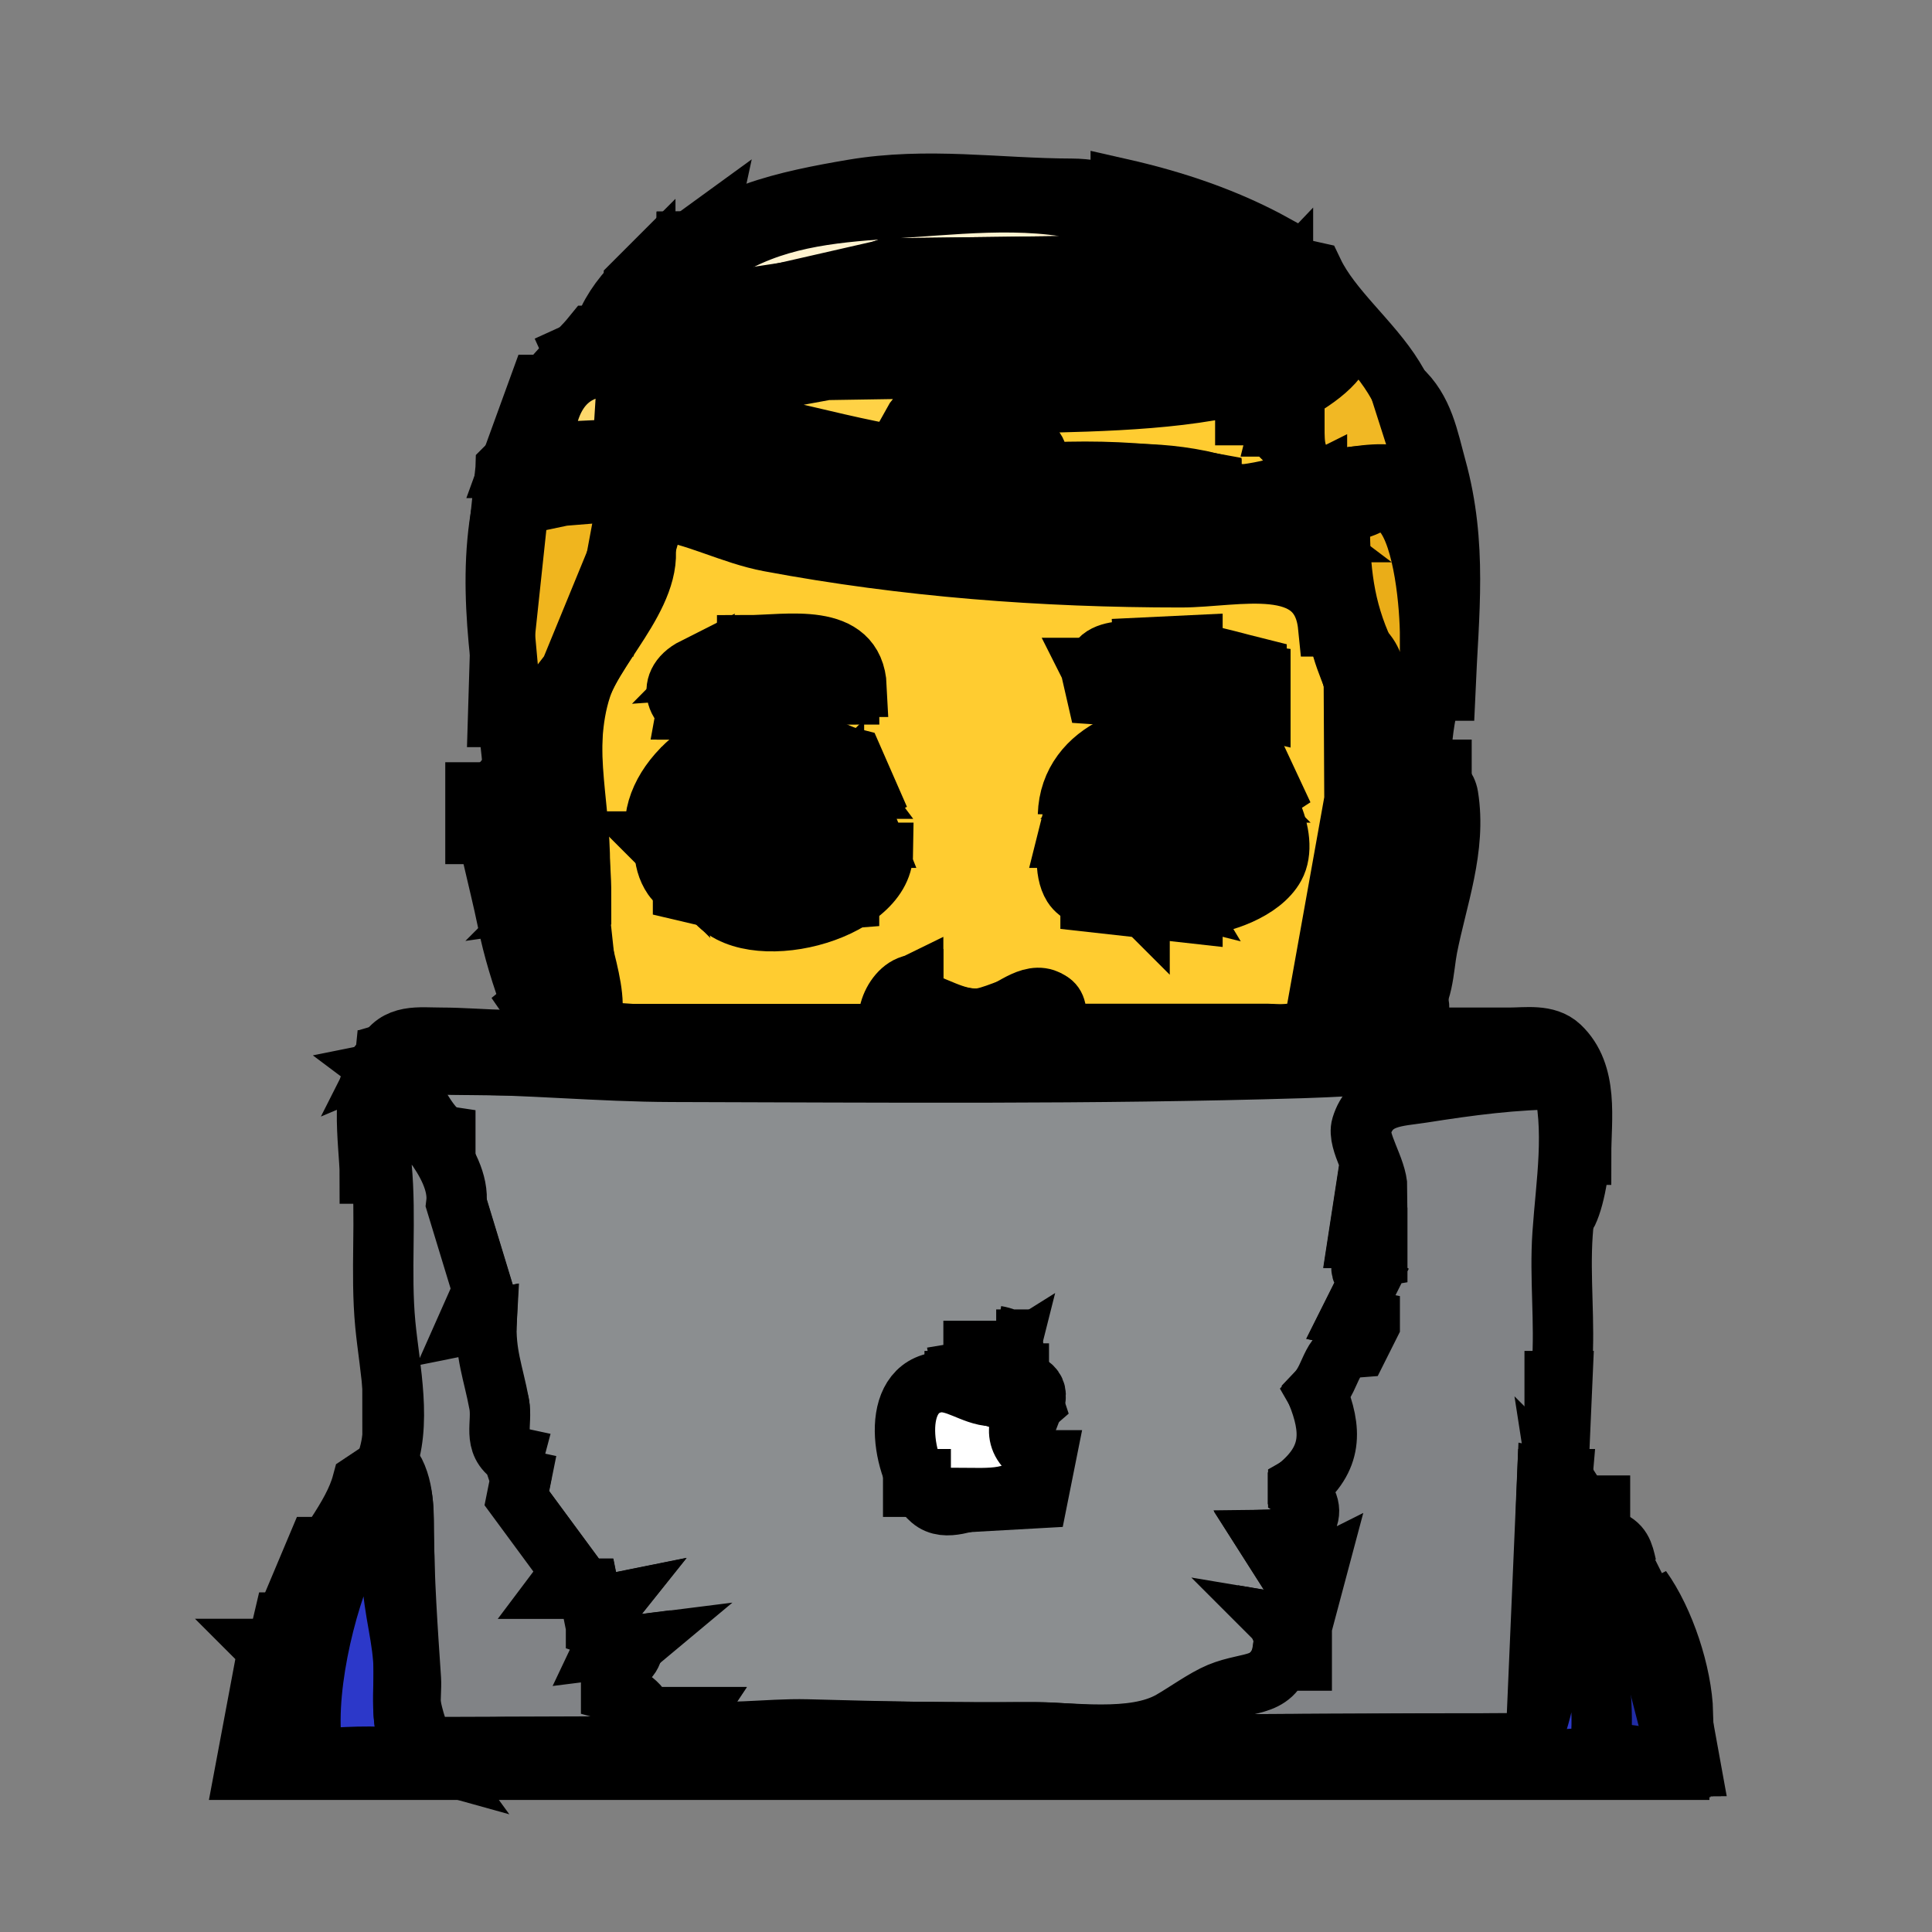 <svg width="32" height="32" xmlns="http://www.w3.org/2000/svg" style="vector-effect: non-scaling-stroke;" stroke="null">
 <rect width="100%" height="100%" fill="#808080" stroke="none"/>
 <title style="vector-effect: non-scaling-stroke;" stroke="null">favicon</title>

 <g stroke="null">
  <title stroke="null">background</title>
  <rect stroke="null" fill="none" id="canvas_background" height="602" width="802" y="-1" x="-1"/>
 </g>
 <g stroke="null">
  <title stroke="null">Layer 1</title>
  <path stroke="null" id="svg_1" d="m-0.062,32.875l0,0.75l32,0l0,-0.75l-32,0z" fill="#fff"/>
  <path stroke="null" id="svg_2" d="m11.688,3.813l0,0.188l-0.313,0l0,0.188c-0.559,0.079 -1.229,0.787 -1.375,1.313l0.188,-0.125l0.188,0.313c0.011,-0.899 1.184,-1.343 1.875,-1.676c1.587,-0.766 3.5,-0.918 5.25,-0.688c0.753,0.099 1.499,0.441 2.25,0.489l0,-0.063l-0.125,-0.063c0.195,-0.147 -0.253,-0.229 -0.375,-0.259c-0.475,-0.114 -1.015,-0.303 -1.5,-0.304c-1.229,-0.003 -2.386,-0.195 -3.625,0.014c-0.525,0.089 -1.117,0.201 -1.62,0.382c-0.296,0.107 -0.482,0.285 -0.818,0.292l0,-0.001z" fill="#fcc733"/>
  <path stroke="null" id="svg_3" d="m18.563,3.125l0,0.063l1.625,0.527l0.938,0.41l0,-0.063c-0.805,-0.446 -1.667,-0.735 -2.563,-0.938l0,0.001z" fill="#faf0d4"/>
  <path stroke="null" id="svg_4" d="m10.688,5.375l4.065,-0.929l5.56,-0.071c-0.341,-0.609 -1.291,-0.521 -1.857,-0.742c-1.042,-0.407 -2.298,-0.276 -3.393,-0.201c-0.97,0.066 -1.934,0.104 -2.813,0.549c-0.603,0.305 -1.376,0.682 -1.563,1.395l0.001,-0.001z" fill="#fff3d0"/>
  <path stroke="null" id="svg_5" d="m19.625,3.688l0,0.063c0.715,0.506 3.53,1.4 2.143,2.51c-0.145,0.116 -0.285,0.155 -0.45,0.229c-0.242,0.109 -0.433,0.247 -0.693,0.324l0,0.063l0.25,0l0.25,0.25l0.063,-0.313l0.063,0l-0.063,0.25l0.25,0c0,0.311 -0.04,0.572 0.25,0.75l0,0.063l-0.438,0.125l0,0.063c0.43,0 2.515,-0.613 2,0.375l0,0.063c0.289,0.502 0.436,1.484 0.438,2.063l0.063,0c0.383,-1.297 0.029,-3.182 -0.666,-4.313c-0.373,-0.607 -1.04,-1.133 -1.334,-1.75l-0.563,-0.125c-0.174,-0.53 -1.08,-0.687 -1.563,-0.688l0,-0.002z" fill="#f1b824"/>
  <path stroke="null" id="svg_6" d="m11,4.313l0.375,-0.125l0,-0.188c0.187,-0.004 0.272,0.003 0.313,-0.188l-0.688,0.5l0,0.001z" fill="#faeecd"/>
  <path stroke="null" id="svg_7" d="m19.438,3.813l0,0.063l0.875,0.5l-5.619,0.071l-0.631,0.239l-1.687,0.255l-1.688,0.435l0.313,-0.563c-0.693,0.117 -0.839,1.091 -0.057,1.225c0.258,0.044 0.459,-0.141 0.688,-0.217c0.432,-0.143 0.979,-0.256 1.432,-0.258l0,-0.188c0.521,-0.004 0.992,-0.185 1.5,-0.242c0.898,-0.101 1.847,-0.11 2.75,-0.132c1.242,-0.03 2.763,0.261 3.938,-0.188l0,-0.125c-0.576,-0.335 -1.108,-0.837 -1.813,-0.875l-0.001,0z" fill="#ffedb9"/>
  <path stroke="null" id="svg_8" d="m10.688,4.5l-0.188,0.188l0,0.063l0.313,-0.25l-0.125,0l0,-0.001z" fill="#fad265"/>
  <path stroke="null" id="svg_9" d="m21.25,4.688c-0.494,0.519 -1.595,0.313 -2.25,0.313c-1.487,0 -3.022,-0.033 -4.5,0.133c-0.485,0.054 -0.941,0.232 -1.438,0.242l0,0.188l-1.432,0.241l-0.628,0.221l-0.502,-0.211l0,0.063c0.629,0.515 1.056,0.187 1.75,-0.027c0.433,-0.133 0.928,-0.173 1.375,-0.257c2.58,-0.486 5.365,0.158 7.875,-0.466c-0.008,-0.231 -0.02,-0.361 -0.25,-0.438l0,-0.002z" fill="#fee49d"/>
  <path stroke="null" id="svg_10" d="m21.5,4.875l0,0.25l-0.813,0.239l-2.125,-0.052l-4.438,0.198l-3.125,0.677c0.149,0.213 0.368,0.26 0.625,0.231c0.315,-0.035 0.569,-0.229 0.875,-0.3c0.429,-0.1 0.854,-0.091 1.276,-0.243c0.54,-0.194 1.101,-0.092 1.661,-0.131c1.13,-0.077 2.308,-0.17 3.438,-0.182c1.071,-0.011 1.82,0.144 2.875,-0.188l-0.25,-0.5l0.001,0.001z" fill="#fede84"/>
  <path stroke="null" id="svg_11" d="m21.563,4.875l0.188,0.5l-1.063,0.301l-1.875,-0.113l-4.563,0.193l-1.935,0.394l-0.815,0.266l-0.688,-0.228l0,0.25l4.188,-0.373l3,-0.005l0.875,-0.184l1.625,0.185l1.312,-0.311c0.134,-0.376 0.154,-0.676 -0.25,-0.875l0.001,0z" fill="#ffdb6c"/>
  <path stroke="null" id="svg_12" d="m21.938,5.188c0.033,0.125 0.156,0.301 0.131,0.43c-0.132,0.7 -1.176,0.498 -1.631,0.632l0.063,0.125c-1.211,0.288 -2.753,0.277 -4,0.313c-0.36,0.011 -1.249,-0.069 -1.375,0.312l0.438,0l0,0.188c0.454,0 1.445,-0.116 1.625,0.375c-1.759,0.327 -3.969,-0.23 -5.622,-0.821c-0.211,-0.076 -0.344,-0.242 -0.566,-0.304c0.199,0.405 0.738,0.546 1.125,0.722c0.568,0.258 1.155,0.353 1.748,0.54c0.741,0.234 1.381,0.55 2.19,0.55l-0.188,-0.25c1.344,-0.25 2.85,-0.249 4.188,0l0,0.125l-0.313,0.063l0,0.063c0.692,-0.03 1.313,-0.059 1.938,-0.375l0,-0.063c-0.248,-0.224 -0.25,-0.43 -0.25,-0.75l-0.25,0l0.063,-0.25l-0.063,0l-0.063,0.313l-0.25,-0.25l-0.25,0l0,-0.063c0.528,-0.106 2.388,-1.007 1.313,-1.625l-0.001,0z" fill="#ffcc31"/>
  <path stroke="null" id="svg_13" d="m10.125,5.375c-0.22,0.22 -0.383,0.55 0,0.688l0.303,0.689l-0.053,1.374l-1.057,0.062l-0.469,0.084l-0.099,-0.834l-0.063,0c-0.259,1.373 -0.487,2.835 -0.301,4.25c0.037,0.283 0.194,0.529 0.238,0.813l0.125,0c0.001,-0.806 0.624,-1.056 0.918,-1.75c0.562,-1.325 1.019,-2.612 1.019,-4.063l2.375,0.875l0,0.188l2.313,0.438l0,-0.063c-1.144,-0.144 -2.44,-0.609 -3.494,-1.085c-0.363,-0.164 -0.696,-0.499 -1.068,-0.602c-0.031,-0.464 -0.41,-0.726 -0.688,-1.063l0.001,-0.001z" fill="#f0b51e"/>
  <path stroke="null" id="svg_14" d="m21.938,5.375l-0.125,0.375l-1.188,0.302l-1.812,-0.176l-0.876,0.184l-4.25,0.067l-2.375,0.435c0.201,0.313 1.127,0.459 1.5,0.541c1.37,0.301 2.965,0.794 4.375,0.459c-0.11,-0.506 -1.194,-0.375 -1.625,-0.375l0,-0.188l-0.438,0c0.212,-0.384 1.092,-0.303 1.5,-0.313c0.666,-0.016 1.332,-0.156 2,-0.185c0.604,-0.026 1.294,0.044 1.875,-0.127l-0.063,-0.125c0.446,-0.106 0.973,0.048 1.348,-0.261c0.224,-0.185 0.45,-0.399 0.152,-0.614l0.002,0.001z" fill="#ffd246"/>
  <path stroke="null" id="svg_15" d="m9.813,5.563c-0.267,0.329 -0.599,0.564 -0.821,0.938c-0.71,1.194 -0.679,2.535 -0.679,3.875l0.063,0l0.313,-2.938l0.063,0l0.099,0.872l0.469,-0.099l1.057,-0.086l0.063,-1.625l-0.063,0l-0.063,0.938l-1.313,0.063c0.012,-0.593 0.24,-1.385 0.938,-1.438l0,-0.5l-0.125,0l-0.001,0z" fill="#fcc734"/>
  <path stroke="null" id="svg_16" d="m9.063,6.063l0,0.313l0.063,0l0.625,-0.625l-0.688,0.313l0,-0.001z" fill="#f6d066"/>
  <path stroke="null" id="svg_17" d="m9,7.5l1.313,-0.063l0.063,-1l-0.25,-0.375c-0.848,0.001 -1.119,0.666 -1.125,1.438l-0.001,0z" fill="#fed86c"/>
  <path stroke="null" id="svg_18" d="m8.938,6.375l-0.5,1.375l0.063,0l0.563,-1.375l-0.125,0l-0.001,0z" fill="#f7e3ab"/>
  <path stroke="null" id="svg_19" d="m23.188,6.438l0.66,2.063l0.028,2.937l0.063,0c0.056,-1.288 0.2,-2.418 -0.15,-3.688c-0.132,-0.478 -0.21,-0.965 -0.6,-1.313l-0.001,0.001z" fill="#f8e2ac"/>
  <path stroke="null" id="svg_20" d="m10.688,6.688l-0.688,3.688l0.125,0l0.875,-2.438l1,0.188l0,0.188l1.375,0.188l0,-0.063l-1.688,-0.438c-0.023,-0.138 -0.181,-0.353 -0.149,-0.483c0.082,-0.328 1.281,0.164 1.524,0.17l0,-0.125l-2.375,-0.875l0.001,0z" fill="#ba7d11"/>
  <path stroke="null" id="svg_21" d="m11.688,8c0.937,0.027 1.931,0.588 2.875,0.745c1.327,0.22 2.781,0.07 4.125,0.068c0.653,-0.001 1.295,-0.096 1.938,-0.187c0.277,-0.039 0.669,-0.145 0.931,0.002c0.317,0.178 0.233,0.572 0.285,0.872c0.082,0.479 0.387,1.396 0.785,1.688c-0.188,-0.969 -0.663,-1.891 -0.438,-2.875l-5,0.187l-2.563,-0.312l0,0.063l1.563,0.255l2.875,0.182l0,0.063l-3.688,-0.013l-2.375,-0.549l0,-0.063l1.375,0c-0.57,-0.377 -1.467,-0.482 -2.125,-0.638c-0.172,-0.041 -0.612,-0.232 -0.739,-0.013c-0.078,0.135 0.137,0.39 0.177,0.526l-0.001,-0.001z" fill="#864a03"/>
  <path stroke="null" id="svg_22" d="m8.375,7.75l-0.125,4.125l0.063,0l-0.06,-2.938l0.123,-1.188l-0.001,0.001z" fill="#f8e5b6"/>
  <path stroke="null" id="svg_23" d="m15.875,8c0.286,0.376 0.744,0.374 1.188,0.375c0.959,0.002 2.081,0.041 3,-0.25l0,-0.125c-0.963,-0.232 -1.784,-0.146 -2.75,-0.068c-0.481,0.039 -0.964,-0.044 -1.438,0.068z" fill="#ffd44e"/>
  <path stroke="null" id="svg_24" d="m21.813,8l0,0.063c0.236,0 0.714,-0.09 0.908,0.063c0.281,0.222 -0.421,0.359 -0.533,0.374c0,0.787 0.035,1.439 0.347,2.17c0.227,0.533 0.823,1.01 0.841,1.58l-0.313,0c0.102,0.683 0.249,1.291 0.177,2c-0.092,0.898 -0.545,1.698 -0.052,2.563l-0.75,0.25c0.028,-0.651 0.288,-1.278 0.298,-1.935c0.006,-0.382 -0.202,-0.709 -0.163,-1.127c0.075,-0.786 0.208,-1.811 -0.073,-2.563l-0.063,0c0,1.436 -0.11,2.795 -0.408,4.19c-0.09,0.42 -0.07,1.185 -0.467,1.435l0,0.063c0.577,0 1.243,0.039 1.72,-0.35c0.302,-0.247 0.291,-0.735 0.359,-1.082c0.16,-0.818 0.483,-1.647 0.345,-2.505c-0.049,-0.303 -0.428,-0.363 -0.438,-0.629c-0.025,-0.667 0.264,-1.369 0.264,-2.059l-0.125,0.063c0,-0.53 -0.099,-1.649 -0.438,-2.063c0.528,-0.991 -0.968,-0.557 -1.438,-0.5l0.002,-0.001z" fill="#eaad18"/>
  <path stroke="null" id="svg_25" d="m11,7.938l-0.313,0.875l0.125,0l0.063,-0.375c0.62,0.122 1.193,0.417 1.813,0.533c2.099,0.393 4.229,0.592 6.375,0.592l1.938,0c0.327,-0.001 0.637,-0.074 0.813,0.25l0.063,0l-0.25,-1l-5.563,0.182l-4.063,-0.682l0,-0.188l-1,-0.188l-0.001,0.001z" fill="#e5a817"/>
  <path stroke="null" id="svg_26" d="m13,8.125l0,0.063c1.996,0.653 3.978,0.563 6.063,0.563c-0.496,-0.208 -1.158,-0.104 -1.688,-0.127c-0.783,-0.034 -1.598,-0.134 -2.373,-0.255c-0.655,-0.102 -1.309,-0.447 -2.002,-0.243l0,-0.001z" fill="#753a00"/>
  <path stroke="null" id="svg_27" d="m20.5,8.25l0,0.063l1.938,-0.125l-0.313,0.25l-0.063,0.688l0.125,0l0,-0.625c0.199,-0.016 1.001,-0.332 0.434,-0.428c-0.727,-0.123 -1.416,0.089 -2.121,0.178l0,-0.001z" fill="#bb7c0f"/>
  <path stroke="null" id="svg_28" d="m15.813,8.25l0,0.063c1.655,0.21 3.288,0.147 4.938,-0.063c-0.494,-0.207 -1.347,0.002 -1.875,0.052c-1.046,0.1 -2.024,-0.007 -3.063,-0.052z" fill="#e9b83d"/>
  <path stroke="null" id="svg_29" d="m19.75,8.375l0,0.063c0.67,0 1.331,-0.136 2,-0.125c0.277,0.005 0.58,0.205 0.688,-0.125l-2.688,0.188l0,-0.001z" fill="#a5650a"/>
  <path stroke="null" id="svg_30" d="m8.313,8.438c-0.268,1.443 0.063,2.888 0.188,4.313l0.063,0l-0.249,-2.75l-0.001,-1.563l-0.001,0z" fill="#f6d57f"/>
  <path stroke="null" id="svg_31" d="m10.875,8.438c-0.183,0.595 -0.314,1.181 -0.587,1.75c-0.26,0.541 -0.668,0.947 -0.768,1.563c-0.173,1.066 0.223,2.121 0.029,3.188c-0.102,0.56 0.525,1.709 0.138,2.125l0,0.063l5.063,0c0,-0.37 0.011,-0.637 0.375,-0.813l0,0.25c0.429,0.156 0.772,0.369 1.25,0.299c0.296,-0.043 0.629,-0.418 0.928,-0.318c0.252,0.084 0.179,0.39 0.134,0.581c1.391,0 2.944,0.192 4.313,-0.063l0.684,-3.815l-0.01,-1.935l-0.237,-0.938l-0.188,0c-0.122,-1.214 -1.513,-0.813 -2.438,-0.813c-2.298,0 -4.563,-0.171 -6.813,-0.592c-0.641,-0.12 -1.225,-0.449 -1.875,-0.533l0.002,0.001z" fill="#ffcc30"/>
  <path stroke="null" id="svg_32" d="m13.375,8.5l0,0.063l0.688,0.125l0,-0.125l-0.688,-0.063z" fill="#c1830f"/>
  <path stroke="null" id="svg_33" d="m15.125,8.813l0,0.063c2.106,0.391 4.314,-0.063 6.438,-0.063c-0.415,-0.314 -1.199,-0.063 -1.688,-0.063c-1.579,0.003 -3.166,0.063 -4.75,0.063z" fill="#c6870f"/>
  <path stroke="null" id="svg_34" d="m10.625,8.813l-0.5,1.563l-0.125,0l0.125,-0.75l-0.063,0l-0.615,1.498l-0.679,0.877l0.106,2.437l0.063,0c0,-0.494 0.021,-1.345 0.5,-1.625l0.125,2l0.063,0c0,-1.101 -0.348,-2.368 0.006,-3.432c0.249,-0.749 1.356,-1.706 0.994,-2.568z" fill="#d09111"/>
  <path stroke="null" id="svg_35" d="m22.188,10.563c0.099,0.476 0.363,0.904 0.471,1.375c0.107,0.463 0.034,1.026 0.029,1.5c-0.004,0.322 -0.221,1 0.002,1.274c0.255,0.314 0.526,-0.192 0.55,-0.4c0.082,-0.712 -0.015,-1.379 -0.177,-2.062l0.313,0c-0.006,-0.489 -0.262,-0.53 -0.49,-0.892c-0.136,-0.216 -0.124,-0.425 -0.323,-0.608l0.063,0.438l-0.438,-0.625z" fill="#be8010"/>
  <path stroke="null" id="svg_36" d="m12.375,10.688l0,0.125c0.57,-0.024 1.625,-0.261 1.688,0.563l0.125,0c-0.043,-0.921 -1.145,-0.688 -1.813,-0.688z" fill="#cd9216"/>
  <path stroke="null" id="svg_37" d="m18.438,10.75l0,0.063l1.313,0l0,-0.125l-1.313,0.063l0,-0.001z" fill="#ce9216"/>
  <path stroke="null" id="svg_38" d="m11.75,11.063l0.875,-0.063l0,0.063c-0.275,0.022 -0.481,0.31 -0.113,0.418c0.451,0.132 1.081,0.02 1.551,0.02c-0.003,-0.96 -1.755,-1.007 -2.313,-0.438z" fill="#905004"/>
  <path stroke="null" id="svg_39" d="m20.063,11.563l0,-0.063l-0.25,0l0,-0.438l-0.375,0l0,-0.063l1.375,0.188l0,-0.125c-0.66,-0.164 -1.295,-0.378 -2,-0.295c-0.189,0.022 -0.506,0.011 -0.623,0.19c-0.11,0.166 -0.068,0.46 0.137,0.523c0.48,0.147 1.227,0.06 1.736,0.082l0,0.001z" fill="#935405"/>
  <path stroke="null" id="svg_40" d="m12.375,11.5c-0.054,-0.265 -0.033,-0.391 0.25,-0.438c-0.24,-0.182 -0.932,-0.099 -1.168,0.1c-0.181,0.154 -0.162,0.491 0.112,0.509c0.266,0.017 0.533,-0.158 0.806,-0.172l0,0.001zm7.063,-0.5l0,0.063l0.375,0l0,0.438l1.063,0.25l0,-0.563l-1.438,-0.188z" fill="#793e01"/>
  <path stroke="null" id="svg_41" d="m11.75,11.875l0,-0.125l-0.375,0l0.125,-0.688c-0.534,0.269 -0.27,0.796 0.25,0.813z" fill="#cf9316"/>
  <path stroke="null" id="svg_42" d="m18.063,11.063l0.1,0.436l0.962,0.065l1.625,0.249l0,-0.063c-0.366,-0.03 -0.696,-0.188 -1.063,-0.232c-0.65,-0.078 -1.294,0.208 -1.625,-0.455l0.001,0z" fill="#d29718"/>
  <path stroke="null" id="svg_43" d="m11.375,11.688l0,0.063l0.688,0l0,-0.188l0.313,0l-1,0.125l-0.001,0z" fill="#a96c0b"/>
  <path stroke="null" id="svg_44" d="m22.625,11.813l-0.061,2.687l0.16,0.628l-0.286,1.935l0.75,-0.25c-0.256,-0.652 -0.363,-1.465 0,-2.125c-0.595,0.179 -0.601,-0.256 -0.536,-0.75c0.075,-0.574 0.199,-1.588 -0.026,-2.125l-0.001,0z" fill="#d59712"/>
  <path stroke="null" id="svg_45" d="m10.875,13.938l0.063,0c0.093,-0.307 0.162,-0.692 0.376,-0.939c0.417,-0.482 1.603,-0.712 2.124,-0.311l0.063,0l0.25,-0.125l0.375,0.313l0.438,0.688l-0.438,-1c-0.441,-0.109 -0.78,-0.447 -1.256,-0.491c-0.923,-0.085 -2.226,0.882 -1.994,1.866l-0.001,-0.001z" fill="#d59f21"/>
  <path stroke="null" id="svg_46" d="m17.688,13.5l0.063,0c0.107,-0.233 0.661,-1.108 0.938,-0.75c0.615,-0.302 1.088,-0.268 1.75,-0.188l0.813,0.938l-0.438,-0.938c-0.307,-0.076 -0.575,-0.274 -0.881,-0.349c-0.929,-0.23 -2.212,0.194 -2.244,1.287l-0.001,0z" fill="#d09924"/>
  <path stroke="null" id="svg_47" d="m23.563,12.5l0,0.313l0.313,0l0,-0.063l-0.25,0l-0.063,-0.25z" fill="#edd187"/>
  <path stroke="null" id="svg_48" d="m12,12.875l0.188,-0.063c-0.097,0.343 0.012,0.568 0.375,0.625l0,-0.063c-0.463,-0.208 -0.28,-0.586 0.188,-0.5l-0.438,-0.125l0.063,-0.188l-0.375,0.313l-0.001,0.001z" fill="#76571e"/>
  <path stroke="null" id="svg_49" d="m12.313,12.75l0.625,0.125c-0.068,0.907 -0.614,0.401 -1.063,0.25l0,1.125l1.309,-0.03l0.628,-0.782c-0.028,-0.596 -1.057,-1.302 -1.5,-0.688l0.001,0z" fill="#16130b"/>
  <path stroke="null" id="svg_50" d="m13.5,12.563l0.25,0.563l0.125,-0.188l0.188,0.125l0.063,0l-0.375,-0.5l-0.25,0l-0.001,0z" fill="#e3cc87"/>
  <path stroke="null" id="svg_51" d="m18.563,12.75l0,0.063l0.813,0.063l0,-0.063l-0.438,-0.063l0.125,-0.125l-0.5,0.125z" fill="#6d4f1c"/>
  <path stroke="null" id="svg_52" d="m19.188,12.625c0.068,0.127 0.213,0.279 0.194,0.433c-0.069,0.551 -0.691,0.281 -0.756,-0.12l-0.063,0c-0.245,0.397 -0.411,1.331 0.188,1.5c0.199,-0.298 0.613,-0.05 0.92,-0.16c0.52,-0.186 0.575,-0.992 0.58,-1.465l-1.063,-0.188z" fill="#15130b"/>
  <path stroke="null" id="svg_53" d="m8.813,16.625c0.818,-0.446 0.122,-2.225 -0.025,-2.875c-0.051,-0.225 0.069,-0.786 -0.135,-0.932c-0.155,-0.111 -0.319,0.123 -0.396,0.228c-0.208,0.286 -0.17,0.809 -0.095,1.142c0.081,0.354 0.17,0.707 0.243,1.063c0.096,0.466 0.235,0.926 0.407,1.375l0.001,-0.001z" fill="#e8ab18"/>
  <path stroke="null" id="svg_54" d="m9.25,12.813c-0.155,0.625 -0.5,1.164 -0.188,1.813l0.063,0l0.25,-0.875l0.063,1.063l0.125,0l-0.125,-2l-0.188,0l0,-0.001z" fill="#ba7c0c"/>
  <path stroke="null" id="svg_55" d="m12.063,14.813l0,-0.063c-0.678,-0.668 -0.45,-1.16 -0.25,-1.938c-0.587,0.165 -1.05,1.164 -0.668,1.718c0.165,0.24 0.655,0.276 0.918,0.282l0,0.001z" fill="#ffefb7"/>
  <path stroke="null" id="svg_56" d="m12.438,14.313c-0.165,-0.23 -0.325,-0.147 -0.563,-0.063l0,-1.125l0.188,0.125l0.063,0l0.063,-0.438c-0.734,0.3 -0.741,1.809 0.25,1.5l-0.001,0.001z" fill="#351f03"/>
  <path stroke="null" id="svg_57" d="m12.375,12.813l-0.063,0.375l0.063,0l0,-0.188l0.188,0l0.125,0.188c-0.032,-0.22 -0.096,-0.314 -0.313,-0.375z" fill="#e3d8a1"/>
  <path stroke="null" id="svg_58" d="m18.875,14.938l0,-0.063c-0.895,-0.543 -0.774,-1.253 -0.438,-2.063c-0.556,0.088 -0.961,1.389 -0.668,1.856c0.186,0.296 0.8,0.268 1.105,0.269l0.001,0.001z" fill="#fff6d5"/>
  <path stroke="null" id="svg_59" d="m18.438,13.063l0.125,-0.125l0.063,0l0,0.313l0.063,0l0.125,-0.438l-0.375,0.25l-0.001,0z" fill="#372507"/>
  <path stroke="null" id="svg_60" d="m20.438,12.813c0.109,0.508 0.405,0.987 0.053,1.483c-0.195,0.275 -0.52,0.389 -0.678,0.705c0.423,-0.027 1.079,-0.254 1.3,-0.653c0.26,-0.47 -0.191,-1.4 -0.675,-1.534l0,-0.001z" fill="#ffefb6"/>
  <path stroke="null" id="svg_61" d="m11.313,12.875l-0.188,0.563l0.063,0l0.25,-0.563l-0.125,0z" fill="#e0b958"/>
  <path stroke="null" id="svg_62" d="m12.25,12.875c-0.076,0.339 0.127,0.432 0.438,0.375l0,-0.063l-0.375,0l0.063,-0.313l-0.125,0l-0.001,0.001z" fill="#c6ae6e"/>
  <path stroke="null" id="svg_63" d="m18.375,12.875l0,0.188l0.063,0l0.063,-0.188l-0.125,0l-0.001,0z" fill="#ad9657"/>
  <path stroke="null" id="svg_64" d="m18.75,12.875c0.023,0.306 0.132,0.414 0.438,0.438l0,-0.063c-0.218,-0.066 -0.277,-0.151 -0.313,-0.375l-0.125,0z" fill="#b79c59"/>
  <path stroke="null" id="svg_65" d="m18.875,12.875l0,0.313l0.063,0l0,-0.25l0.25,0l-0.313,-0.063z" fill="#e9d7a4"/>
  <path stroke="null" id="svg_66" d="m20.25,12.875l0,0.063l0.188,0.188l0.063,0l-0.25,-0.25l-0.001,-0.001z" fill="#bca059"/>
  <path stroke="null" id="svg_67" d="m13.875,12.938c0.158,0.797 0.229,1.479 -0.625,1.938l0,0.063l0.813,-0.063l0,-0.063l-0.438,0l0,-0.063c0.553,-0.313 0.5,-0.951 0.5,-1.5l0.063,0l0.188,0.625l0.063,0l-0.375,-0.938l-0.188,0l-0.001,0.001z" fill="#f8e2a1"/>
  <path stroke="null" id="svg_68" d="m18.938,12.938l0,0.25l0.25,0l0,-0.25l-0.25,0z" fill="#ffffd0"/>
  <path stroke="null" id="svg_69" d="m12.375,13l0,0.188l0.188,0l0,-0.188l-0.188,0z" fill="#fffee4"/>
  <path stroke="null" id="svg_70" d="m7.875,13.125l0,0.688l0.188,0l0,-0.688l-0.188,0z" fill="#ded8cc"/>
  <path stroke="null" id="svg_71" d="m13.813,13.125l0,0.313c-0.248,0.082 -0.279,0.255 -0.313,0.5l0.375,0.188l-0.063,-1l0.001,-0.001z" fill="#683201"/>
  <path stroke="null" id="svg_72" d="m17.875,13.125l-0.188,0.75l0.063,0l0.25,-0.75l-0.125,0z" fill="#ddb351"/>
  <path stroke="null" id="svg_73" d="m19.938,14.063l0,0.063l0.188,-0.188c0.459,-0.037 0.375,-0.447 0.375,-0.813c-0.495,0.084 -0.291,0.626 -0.563,0.938z" fill="#6a3300"/>
  <path stroke="null" id="svg_74" d="m20.5,13.188c0,0.346 0.033,0.683 -0.375,0.75c0.011,0.241 0.028,0.425 -0.188,0.563l0,0.063c0.599,-0.062 0.774,-0.87 0.563,-1.375l0,-0.001z" fill="#ad6d07"/>
  <path stroke="null" id="svg_75" d="m13.938,13.25l0,0.188l0.125,0l0,-0.188l-0.125,0z" fill="#d3b367"/>
  <path stroke="null" id="svg_76" d="m13.438,13.938l-0.063,0.313c0.143,0.378 -0.473,0.254 -0.688,0.25c0.375,0.648 1.296,0.097 1.063,-0.563l-0.313,0l0.001,0z" fill="#bc8112"/>
  <path stroke="null" id="svg_77" d="m14.5,14.125c-0.022,0.687 -0.677,0.812 -1.25,0.813l0,-0.063l0.125,0l0,-0.063l-0.313,0l0,0.188l-1.25,-0.125c0.569,0.805 2.801,0.239 2.813,-0.75l-0.125,0z" fill="#fbd956"/>
  <path stroke="null" id="svg_78" d="m19.563,14.313l0,0.375l0.313,0.125l0.063,0l0.25,-0.25l-0.25,0l0,-0.063l0.188,0l0.063,-0.375l-0.625,0.188l-0.002,0z" fill="#d19513"/>
  <path stroke="null" id="svg_79" d="m18.75,14.438l-0.313,-0.125l0.438,0.25l0,-0.188l0.688,0.063l0,-0.125c-0.258,0 -0.746,-0.187 -0.813,0.125z" fill="#532401"/>
  <path stroke="null" id="svg_80" d="m12,14.438c0.192,0.473 0.624,0.375 1.063,0.375l0,-0.063l-0.375,-0.25l0.375,0c-0.339,-0.143 -0.715,-0.17 -1.063,-0.063l0,0.001z" fill="#773c00"/>
  <path stroke="null" id="svg_81" d="m12.5,14.313l0,0.125l0.563,0l0,-0.125l-0.563,0z" fill="#492c06"/>
  <path stroke="null" id="svg_82" d="m18.875,14.375l-0.125,0.25l0.75,0.188l-0.188,-0.313l0.25,0l-0.688,-0.125l0.001,0z" fill="#7b4308"/>
  <path stroke="null" id="svg_83" d="m19.313,14.5l0.188,0.313l-0.438,0l0,0.063c0.284,0 0.633,0.067 0.813,-0.188l-0.313,0l0,-0.188l-0.25,0z" fill="#a37635"/>
  <path stroke="null" id="svg_84" d="m11.875,14.563l0.188,0.188l0,0.063l-0.75,-0.125l0,0.063l1.063,0.25l-0.5,-0.438l-0.001,-0.001z" fill="#ffe68d"/>
  <path stroke="null" id="svg_85" d="m18.563,14.688l0,0.063l0.5,0.125l0,-0.063l-0.5,-0.125z" fill="#dbc17c"/>
  <path stroke="null" id="svg_86" d="m9.125,14.875c0,0.555 0.161,1.36 -0.313,1.75c0.168,0.246 0.341,0.249 0.625,0.25l0,0.188l0.392,-0.145l-0.105,-0.605l-0.162,-1.5l-0.438,0.063l0.001,-0.001z" fill="#d69813"/>
  <path stroke="null" id="svg_87" d="m12.688,14.875l0,0.125l0.375,0l0,-0.125l-0.375,0z" fill="#d3ae4f"/>
  <path stroke="null" id="svg_88" d="m18.063,14.875l0,0.063l1.688,0.188l0,-0.25l-1.688,0l0,-0.001z" fill="#fbd956"/>
  <path stroke="null" id="svg_89" d="m14.938,17.188c-0.22,-0.64 0.405,-0.359 0.75,-0.313l0,0.188c0.515,0 1.414,-0.375 1.688,0.063l0.063,0c0.319,-1.081 -0.798,-0.267 -1.25,-0.254c-0.395,0.012 -0.694,-0.224 -1.063,-0.309l0,-0.25c-0.362,0.064 -0.608,0.785 -0.188,0.875z" fill="#e6aa18"/>
  <path stroke="null" id="svg_90" d="m23.5,16.625c-0.961,1.093 -3.37,0.625 -4.688,0.625c-3.153,0 -6.446,-0.249 -9.565,0.117c-0.905,0.106 -1.933,-0.189 -2.81,0.071l0,0.063l18.125,0c0.34,0 0.921,-0.112 1.201,0.117c0.454,0.372 0.362,0.988 0.362,1.508l0.063,0c0,-0.593 0.128,-1.34 -0.352,-1.793c-0.218,-0.205 -0.56,-0.145 -0.836,-0.145l-2.125,0l0,-0.063c0.301,-0.01 0.674,-0.136 0.625,-0.5z" fill="#ded7c3"/>
  <path stroke="null" id="svg_91" d="m17.375,17.188c-0.16,-0.592 -1.166,-0.125 -1.688,-0.125l0,-0.188c-0.197,-0.046 -0.413,-0.2 -0.622,-0.162c-0.127,0.023 -0.324,0.216 -0.152,0.323c0.548,0.341 1.818,0.07 2.461,0.151l0.001,0.001z" fill="#c2840c"/>
  <path stroke="null" id="svg_92" d="m9.438,17.063c0.245,0.34 0.991,0.188 1.375,0.188l3.938,0l0,-0.063l-3.313,0l-2,-0.125z" fill="#eed58a"/>
  <path stroke="null" id="svg_93" d="m9.563,17.063l0,0.063l1.75,0.063l3.438,0l0,-0.063c-1.667,0 -3.549,0.242 -5.188,-0.063z" fill="#f8ce51"/>
  <path stroke="null" id="svg_94" d="m9.438,17.125c-0.64,0.189 -1.459,0.063 -2.125,0.063c-0.376,0 -0.746,-0.068 -0.938,0.313c0.863,-0.366 2.194,-0.125 3.125,-0.125l-0.063,-0.25l0.001,-0.001z" fill="#e3e3e5"/>
  <path stroke="null" id="svg_95" d="m17.375,17.125l0,0.063l5.25,0l-1.625,-0.063l-3.625,0z" fill="#f7c94e"/>
  <path stroke="null" id="svg_96" d="m17.125,17.188l0,0.063l5.5,0l-1.688,-0.063l-3.813,0l0.001,0z" fill="#eed58a"/>
  <path stroke="null" id="svg_97" d="m6.125,19.438l0.063,0l0.188,-1.875l19.375,0c-0.387,-0.162 -0.957,-0.063 -1.375,-0.063l-16.563,0c-0.391,0 -1.056,-0.128 -1.414,0.038c-0.487,0.226 -0.274,1.463 -0.274,1.9z" fill="#bec0c4"/>
  <path stroke="null" id="svg_98" d="m6.375,17.75l0.313,-0.063c0.023,0.295 0.405,1.078 0.688,1.125l0,0.063l-0.188,0.063l0.375,1l0.438,1.438l-0.25,0.563l0.313,-0.063c-0.014,0.275 -0.098,0.536 -0.036,0.813c0.047,0.209 0.234,0.42 0.246,0.625c0.016,0.265 -0.167,0.728 0.227,0.813c-0.052,0.196 -0.099,0.327 0.125,0.375l-0.063,0.313l0.875,1.188l0,0.063l-0.188,0l0,0.25l0.5,0l0.063,0.313l0.313,-0.063l-0.25,0.313l0,0.063c0.18,0.107 0.181,0.176 0.125,0.375l0.5,-0.063l-0.375,0.313l0,0.438l0.563,0.438l0.75,0l-0.125,0.188c0.673,0.16 1.382,0.013 2.063,0.028c1.283,0.029 2.529,0.036 3.813,0.034c0.64,-0.001 1.7,0.202 2.216,-0.154c0.552,-0.38 1.782,-0.483 1.847,-1.221l0.25,0.188l0.063,0l0,-0.25l-0.375,-0.375l0.375,0.063l0.25,-0.938l-0.375,0.188l-0.438,-0.688c0.447,-0.005 1.083,-0.449 0.5,-0.813l0,-0.063c0.624,-0.353 0.627,-1.02 0.313,-1.563l0.688,-0.75l0.188,-0.375l0,-0.063l-0.313,-0.063l0.313,-0.625c-0.176,-0.189 -0.111,-0.303 0.125,-0.375l0,-0.313l-0.313,0l0.125,-0.813l0.188,0c0,-0.301 -0.3,-0.815 -0.232,-1.033c0.159,-0.512 0.623,-0.491 1.044,-0.557c0.754,-0.118 1.482,-0.223 2.25,-0.223l0.063,2.25c0.26,-0.452 0.438,-2.272 -0.193,-2.531c-0.317,-0.13 -0.842,-0.031 -1.182,-0.031c-1.009,0 -2.013,0.095 -3,0.125c-3.473,0.105 -6.958,0.071 -10.438,0.063c-1.206,-0.003 -2.415,-0.125 -3.625,-0.125c-0.287,0 -1.056,-0.196 -1.125,0.125l-0.004,-0.003z" fill="#8b8e90"/>
  <path stroke="null" id="svg_99" d="m6.75,17.563l0,0.063l10.375,0.125l2.938,-0.062l1.938,-0.063l-1.438,-0.063l-13.813,0z" fill="#abacae"/>
  <path stroke="null" id="svg_100" d="m6.375,24.313c0.317,0.194 0.311,0.66 0.312,1c0.004,0.829 0.063,1.673 0.119,2.5c0.018,0.26 -0.094,0.938 0.168,1.103c0.265,0.167 1.021,0.022 1.338,0.022l3.563,0c4.439,0 8.877,-0.063 13.313,-0.063l-0.063,0.313l0.063,0c0.317,-0.426 0.275,-0.808 0.323,-1.313c0.106,-1.115 0.066,-2.256 0.114,-3.375l0.313,0.063c-0.298,-0.684 -0.116,-1.238 -0.066,-1.94c0.052,-0.725 -0.041,-1.459 0.009,-2.185c0.058,-0.851 0.215,-1.729 -0.006,-2.563c-0.79,0 -1.537,0.101 -2.313,0.223c-0.42,0.066 -0.856,0.049 -1.011,0.557c-0.076,0.248 0.261,0.709 0.261,1.033l-0.188,0l-0.125,0.813l0.313,0l0,0.313c-0.254,0.042 -0.373,0.213 -0.125,0.375l-0.313,0.625l0.313,0.063l0,0.063l-0.188,0.375c-0.481,0.037 -0.411,0.459 -0.688,0.75c0.249,0.62 0.268,1.091 -0.313,1.563l0,0.063c0.453,0.41 -0.016,0.797 -0.5,0.813l0.438,0.688l0.375,-0.188l-0.25,0.938l-0.375,-0.063c0.063,0.235 0.13,0.334 0.375,0.375l0,0.25l-0.063,0l-0.25,-0.188c-0.099,0.657 -0.547,0.512 -1.051,0.722c-0.243,0.101 -0.56,0.331 -0.796,0.466c-0.634,0.364 -1.659,0.179 -2.403,0.188c-1.227,0.015 -2.401,-0.014 -3.625,-0.047c-0.691,-0.018 -1.37,0.112 -2.063,-0.016l0.125,-0.188l-0.75,0c-0.089,-0.251 -0.313,-0.37 -0.563,-0.438l0,-0.438c0.234,-0.027 0.334,-0.074 0.375,-0.313l-0.5,0.063c0.097,-0.204 0.1,-0.3 -0.125,-0.375l0,-0.063l0.25,-0.313l-0.313,0.063l-0.063,-0.313l-0.5,0l0.188,-0.25l0,-0.063l-0.875,-1.188l0.063,-0.313l-0.125,-0.375c-0.351,-0.224 -0.167,-0.543 -0.23,-0.875c-0.098,-0.523 -0.232,-0.82 -0.208,-1.375l-0.313,0.063l0.25,-0.563l-0.438,-1.438c0.044,-0.348 -0.173,-0.724 -0.375,-1l0.188,-0.063l0,-0.063c-0.26,-0.079 -0.643,-0.844 -0.688,-1.125c-0.574,0.094 -0.407,1.176 -0.364,1.625c0.083,0.872 -0.02,1.754 0.063,2.625c0.07,0.737 0.287,1.673 -0.011,2.375l0.004,0.002z" fill="#818386"/>
  <path stroke="null" id="svg_101" d="m16.5,22.125l0,0.063l0.188,0l0,0.313l0.125,0c-0.019,-0.241 -0.068,-0.334 -0.313,-0.375l0,-0.001z" fill="#b3b5b6"/>
  <path stroke="null" id="svg_102" d="m16.125,22.375l0,0.5l-0.313,0l0,0.063l1.063,-0.063l0,-0.125l-0.25,0l0.063,-0.25l-0.5,0.313l0.063,-0.438l-0.125,0l-0.001,0z" fill="#b9bbbd"/>
  <path stroke="null" id="svg_103" d="m15.438,22.813l0,0.063l0.375,0l0,-0.125l-0.375,0.063l0,-0.001z" fill="#b9bbbc"/>
  <path stroke="null" id="svg_104" d="m17.188,24.125c-0.408,-0.212 -0.391,-0.593 -0.063,-0.875c-0.104,-0.331 -0.382,-0.312 -0.688,-0.313l0,0.188c-0.328,-0.011 -0.619,-0.285 -0.937,-0.224c-0.802,0.153 -0.528,1.551 -0.076,1.937c0.251,0.215 0.605,-0.012 0.888,-0.009c0.485,0.006 0.857,-0.146 0.875,-0.704l0.001,0z" fill="#fff"/>
  <path stroke="null" id="svg_105" d="m15.875,22.938l0.563,0.188l0,-0.188c0.308,0.003 0.535,0.022 0.688,0.313c0.227,-0.586 -0.962,-0.335 -1.25,-0.313l-0.001,0z" fill="#ebebec"/>
  <path stroke="null" id="svg_106" d="m25.75,22.875l0,1.438l0.063,0l0.063,-1.438l-0.125,0l-0.001,0z" fill="#b6b8b9"/>
  <path stroke="null" id="svg_107" d="m17.188,24.188c-0.099,0.636 -0.614,0.629 -1.125,0.625l0,0.063l1.125,-0.063l0.125,-0.625l-0.125,0z" fill="#d4d5d6"/>
  <path stroke="null" id="svg_108" d="m6.375,24.313l-0.375,0.25c-0.157,0.586 -0.674,1.122 -0.923,1.688c-0.379,0.862 -0.583,1.875 -0.702,2.813l0.813,0c-0.125,-0.987 0.194,-2.32 0.565,-3.248c0.145,-0.362 0.742,-1.157 0.622,-1.502l0,-0.001z" fill="#2933b0"/>
  <path stroke="null" id="svg_109" d="m6.438,24.313c-0.089,0.449 -0.463,0.957 -0.661,1.386c-0.406,0.877 -0.766,2.413 -0.589,3.364l-0.813,0l0.313,-1.5l-0.063,0l-0.313,1.625l2.75,0l0,-0.063c-0.473,-0.269 -0.375,-0.969 -0.375,-1.438c0,-0.533 -0.174,-1.03 -0.187,-1.563c-0.013,-0.541 0.147,-1.312 -0.063,-1.813l0.001,0.002z" fill="#2c38c9"/>
  <path stroke="null" id="svg_110" d="m6.5,24.313c0,1.177 0.188,2.343 0.188,3.5c0,0.498 -0.095,1.211 0.5,1.375c-0.666,-0.913 -0.449,-2.519 -0.498,-3.625c-0.018,-0.42 0.036,-0.875 -0.19,-1.25z" fill="#525aad"/>
  <path stroke="null" id="svg_111" d="m15.125,24.5l0,0.125l0.125,0l0,-0.125l-0.125,0z" fill="#b9bbbc"/>
  <path stroke="null" id="svg_112" d="m25.625,24.5l-0.188,4.375l0.063,0l0.375,-4.375l-0.25,0z" fill="#535ba4"/>
  <path stroke="null" id="svg_113" d="m25.813,24.563l0.688,4.438l1.313,0.188c-0.055,-1.7 -0.987,-3.244 -1.875,-4.625l-0.125,0l-0.001,-0.001z" fill="#212ca5"/>
  <path stroke="null" id="svg_114" d="m26.313,24.938l0.125,0.313l0.063,0l0,-0.313l-0.188,0z" fill="#989dcc"/>
  <path stroke="null" id="svg_115" d="m25.75,25.313c0,1.243 0.034,2.798 -0.563,3.875l1.688,0l0,-0.063l-0.375,-0.125c0.139,-1.102 -0.233,-2.703 -0.75,-3.688l0,0.001z" fill="#2d39c9"/>
  <path stroke="null" id="svg_116" d="m26.625,25.5l0.313,0.438c-0.05,-0.225 -0.085,-0.363 -0.313,-0.438z" fill="#abadd3"/>
  <path stroke="null" id="svg_117" d="m5.25,25.625l-0.5,1.188l0.063,0l0.438,-1.188l-0.001,0z" fill="#a5a7d0"/>
  <path stroke="null" id="svg_118" d="m26.813,25.875l0.063,0.25l0.063,0l-0.125,-0.25l-0.001,0z" fill="#7277b4"/>
  <path stroke="null" id="svg_119" d="m26.938,26l0.188,0.5l0.063,0l-0.25,-0.5l-0.001,0z" fill="#a6a9d1"/>
  <path stroke="null" id="svg_120" d="m5.063,26.125l0,0z" fill="#7075b7"/>
  <path stroke="null" id="svg_121" d="m27.188,26.313l0.625,2.063l0.063,0c-0.019,-0.653 -0.307,-1.531 -0.688,-2.063z" fill="#dcdeed"/>
  <path stroke="null" id="svg_122" d="m4.938,26.5l-0.188,0.688l0.063,0l0.125,-0.688z" fill="#4b51a5"/>
  <path stroke="null" id="svg_123" d="m27.188,26.688l0,0z" fill="#8d91c2"/>
  <path stroke="null" id="svg_124" d="m4.688,26.875l-0.25,1.063l0.063,0c0.155,-0.295 0.314,-0.738 0.188,-1.063l-0.001,0z" fill="#8085bc"/>
  <path stroke="null" id="svg_125" d="m27.313,27.25l0.5,1.938l-0.313,0l0,0.063l0.375,0c0,-0.549 -0.036,-1.682 -0.563,-2l0.001,-0.001z" fill="#767ab3"/>
  <path stroke="null" id="svg_126" d="m4.438,27.313l-0.375,2l23.75,0l0,-0.063l-23.688,0l0.5,-1.938l-0.188,0l0.001,0.001z" fill="#d7d7d9"/>
  <path stroke="null" id="svg_127" d="m27.688,28.063l0,0z" fill="#acaecf"/>
  <path stroke="null" id="svg_128" d="m4.25,28.438l-0.125,0.813l0.188,0l-0.063,-0.813z" fill="#a9acd0"/>
  <path stroke="null" id="svg_129" d="m27.875,28.563l0.063,0.688l0.063,0l-0.125,-0.688l-0.001,0z" fill="#c3c5dd"/>
  <path stroke="null" id="svg_130" d="m27.875,28.75l0,0.5l0.063,0l-0.063,-0.5z" fill="#9497c2"/>
  <path stroke="null" id="svg_131" d="m7.063,28.938c0.187,0.339 0.595,0.25 0.938,0.25l16.188,0c0.366,0 0.902,0.135 1,-0.313l-18.125,0.063l-0.001,0z" fill="#65656a"/>
  <path stroke="null" id="svg_132" d="m4.313,29.188l0,0.063l2.813,0c-0.731,-0.307 -2.016,-0.063 -2.813,-0.063z" fill="#646cd4"/>
  <path stroke="null" id="svg_133" d="m7.125,29.188l0,0.063l17.938,0l-1.625,-0.063l-16.313,0z" fill="#818286"/>
  <path stroke="null" id="svg_134" d="m25.063,29.188l0,0.063l2.438,0c-0.642,-0.269 -1.739,-0.063 -2.438,-0.063z" fill="#666ed8"/>
 </g>
</svg>